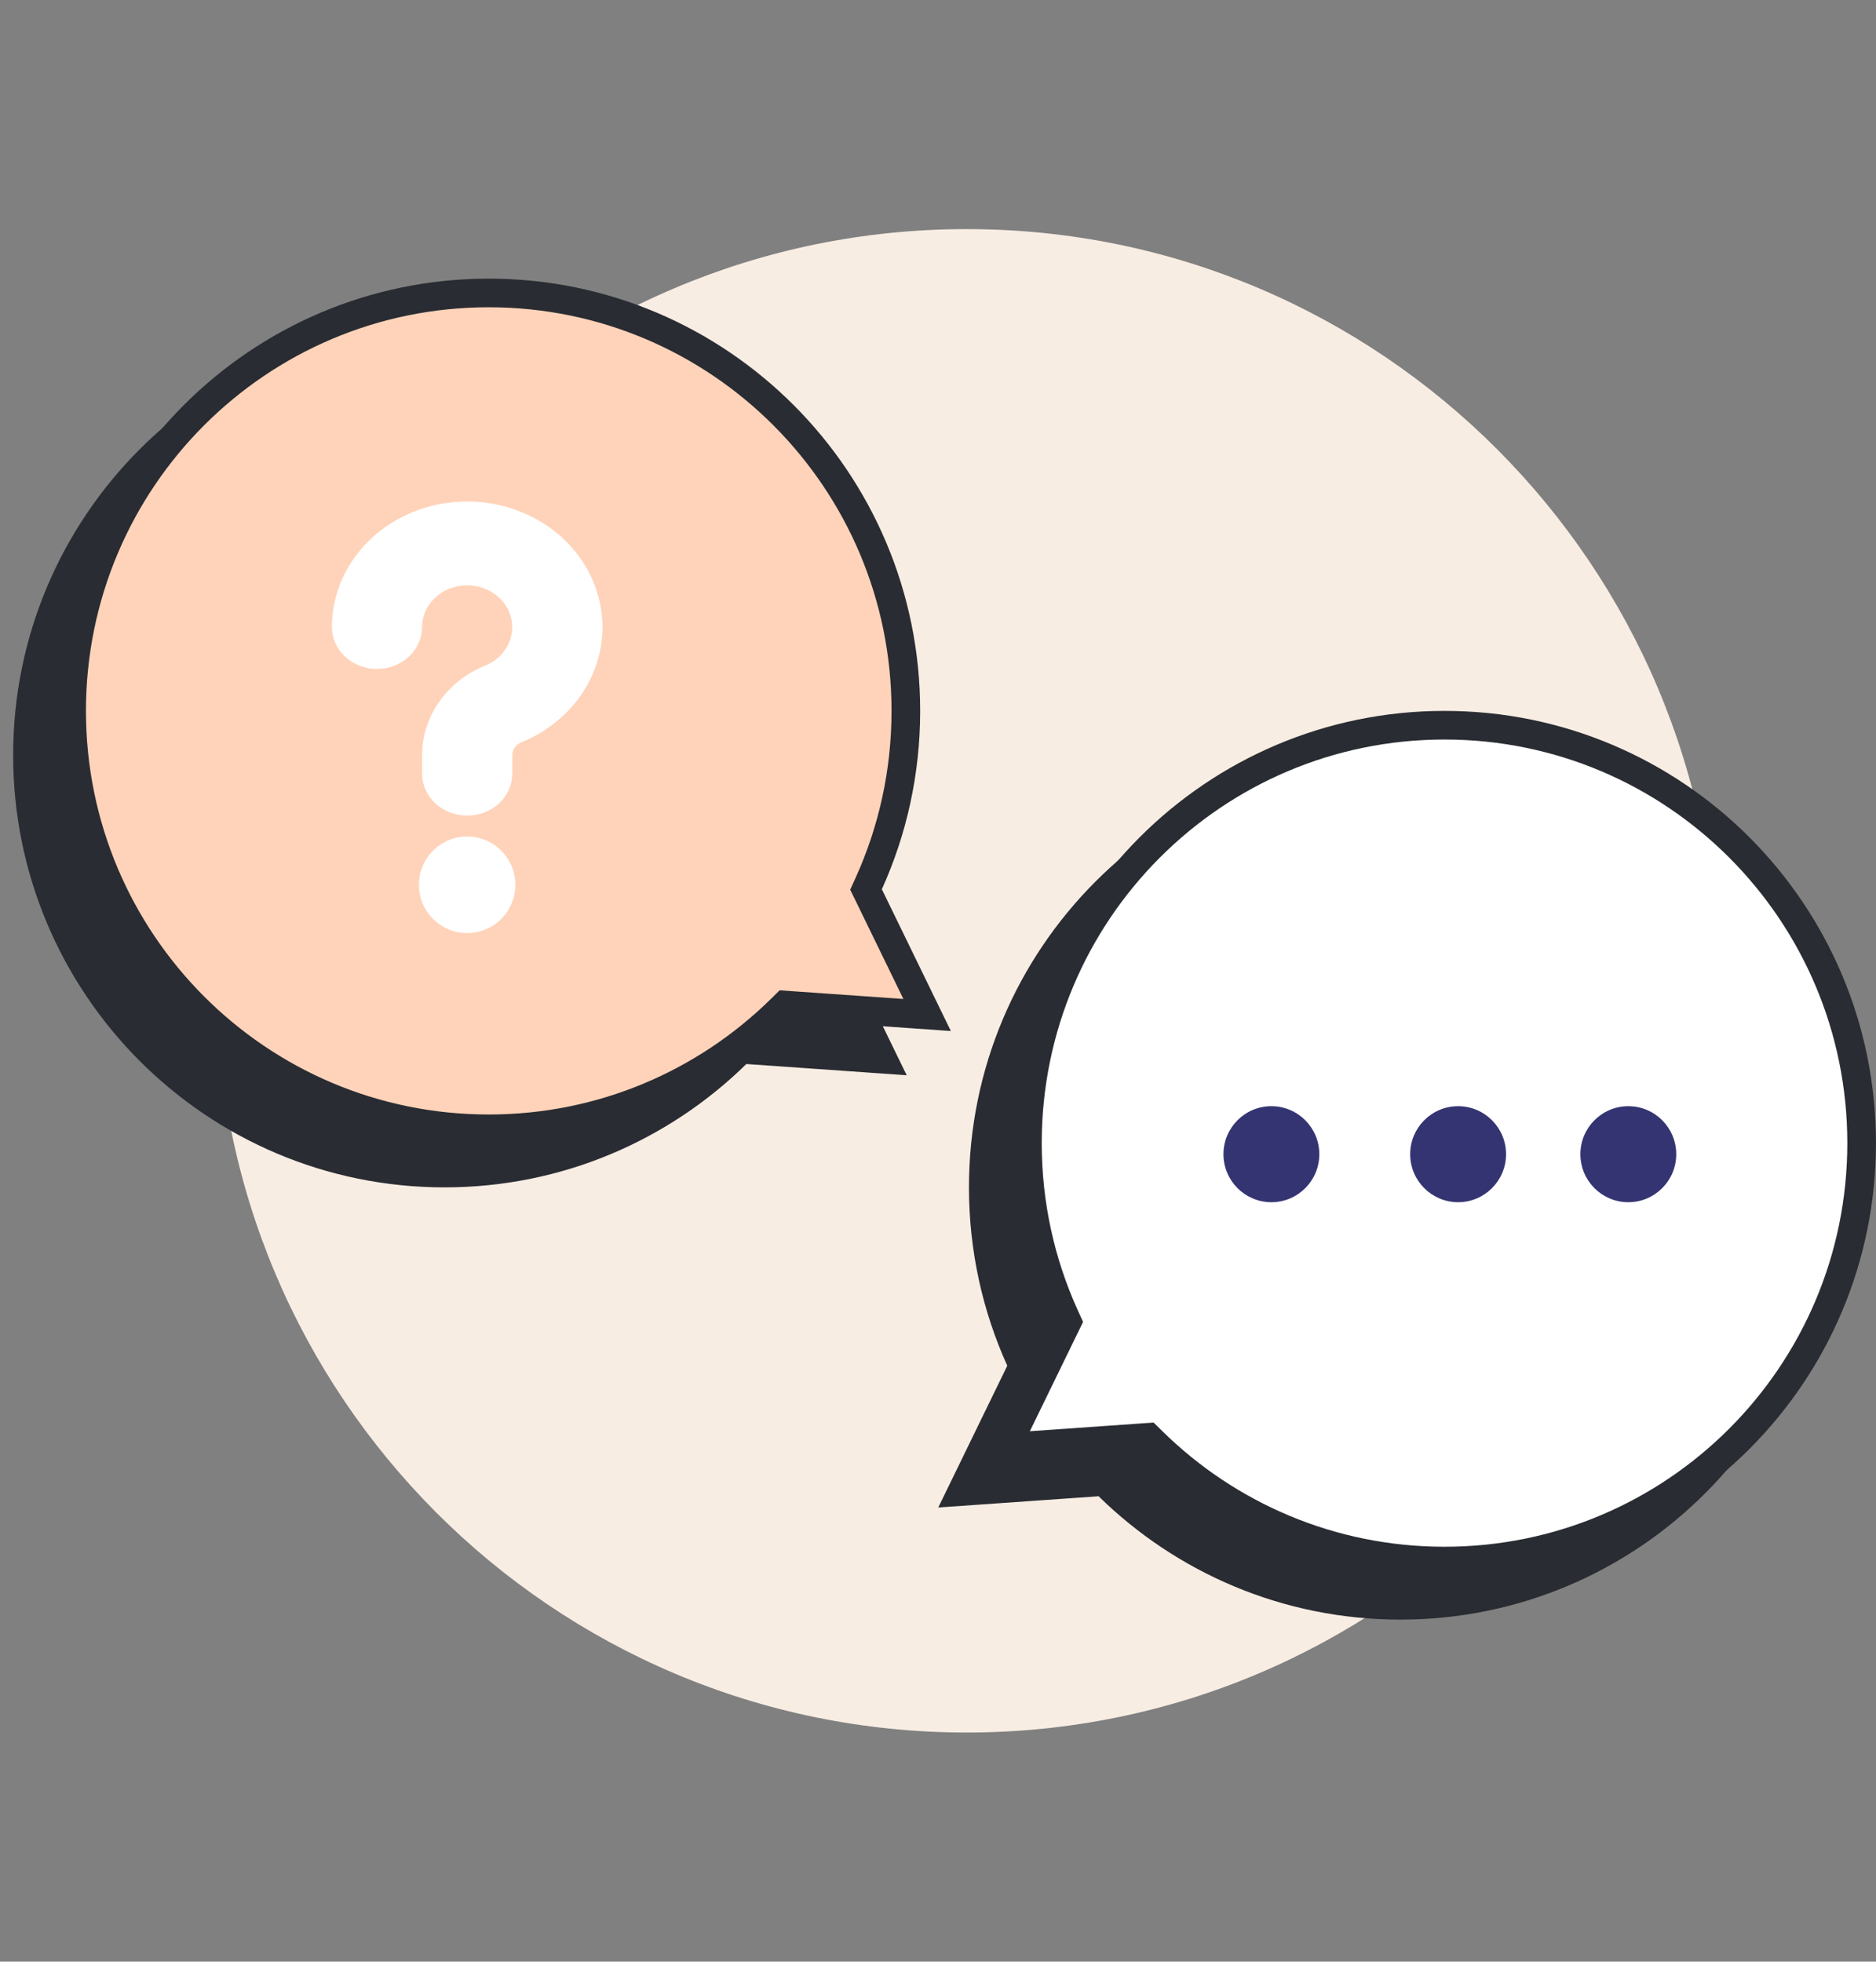 <svg width="131" height="137" viewBox="0 0 131 137" fill="none" xmlns="http://www.w3.org/2000/svg">
<rect x="0" y="0" width="131" height="137" fill="#808080" stroke="none"/>
<path d="M67.498 121C96.433 121 119.89 97.495 119.89 68.5C119.89 39.505 96.433 16 67.498 16C38.562 16 15.105 39.505 15.105 68.5C15.105 97.495 38.562 121 67.498 121Z" fill="#F8EDE3"/>
<path d="M71.237 95.82L71.443 95.398L71.249 94.97C69.588 91.299 68.662 87.222 68.662 82.926C68.662 66.803 81.704 53.737 97.788 53.737C113.873 53.737 126.915 66.803 126.915 82.926C126.915 99.048 113.873 112.114 97.788 112.114C89.858 112.114 82.668 108.939 77.415 103.785L77.094 103.47L76.645 103.501L67.175 104.165L71.237 95.82Z" fill="#292C32" stroke="#292C32" stroke-width="2"/>
<path d="M74.319 92.731L74.525 92.309L74.331 91.881C72.67 88.21 71.744 84.133 71.744 79.837C71.744 63.714 84.786 50.648 100.87 50.648C116.955 50.648 129.997 63.714 129.997 79.837C129.997 95.959 116.955 109.025 100.87 109.025C92.94 109.025 85.751 105.85 80.497 100.696L80.176 100.381L79.727 100.412L70.257 101.076L74.319 92.731Z" fill="white" stroke="#292C32" stroke-width="2"/>
<path d="M88.78 83.962C90.628 83.962 92.127 82.461 92.127 80.609C92.127 78.757 90.628 77.256 88.78 77.256C86.932 77.256 85.434 78.757 85.434 80.609C85.434 82.461 86.932 83.962 88.78 83.962Z" fill="#343472"/>
<path d="M101.819 83.962C103.667 83.962 105.166 82.461 105.166 80.609C105.166 78.757 103.667 77.256 101.819 77.256C99.971 77.256 98.472 78.757 98.472 80.609C98.472 82.461 99.971 83.962 101.819 83.962Z" fill="#343472"/>
<path d="M113.704 83.962C115.552 83.962 117.051 82.461 117.051 80.609C117.051 78.757 115.552 77.256 113.704 77.256C111.856 77.256 110.358 78.757 110.358 80.609C110.358 82.461 111.856 83.962 113.704 83.962Z" fill="#343472"/>
<path d="M57.584 64.782L57.39 65.21L57.596 65.632L61.657 73.977L52.188 73.313L51.739 73.282L51.418 73.597C46.164 78.751 38.975 81.926 31.044 81.926C14.96 81.926 1.918 68.86 1.918 52.737C1.918 36.615 14.96 23.549 31.044 23.549C47.129 23.549 60.171 36.615 60.171 52.737C60.171 57.034 59.245 61.111 57.584 64.782ZM61.738 73.982H61.737H61.738Z" fill="#292C32" stroke="#292C32" stroke-width="2"/>
<path d="M60.668 61.693L60.474 62.12L60.68 62.543L64.741 70.888L55.272 70.224L54.823 70.192L54.502 70.508C49.248 75.662 42.059 78.837 34.129 78.837C18.044 78.837 5.002 65.77 5.002 49.648C5.002 33.526 18.044 20.46 34.129 20.46C50.213 20.46 63.255 33.526 63.255 49.648C63.255 53.945 62.329 58.022 60.668 61.693Z" fill="#FFD3B9" stroke="#292C32" stroke-width="2"/>
<path d="M32.62 65.166C34.478 65.166 35.985 63.656 35.985 61.793C35.985 59.931 34.478 58.421 32.62 58.421C30.761 58.421 29.254 59.931 29.254 61.793C29.254 63.656 30.761 65.166 32.62 65.166Z" fill="white"/>
<path d="M26.325 46.718C27.16 46.718 27.96 46.41 28.551 45.861C29.141 45.312 29.473 44.568 29.473 43.793C29.475 43.266 29.63 42.749 29.922 42.297C30.214 41.846 30.632 41.475 31.132 41.226C31.631 40.977 32.194 40.857 32.761 40.88C33.328 40.904 33.877 41.069 34.351 41.358C34.825 41.648 35.206 42.051 35.454 42.525C35.702 42.998 35.807 43.526 35.759 44.051C35.711 44.576 35.511 45.079 35.181 45.507C34.85 45.936 34.401 46.273 33.881 46.484C32.572 47.016 31.458 47.891 30.675 49.002C29.893 50.112 29.476 51.411 29.476 52.739V54.038C29.476 54.813 29.807 55.557 30.398 56.106C30.988 56.655 31.789 56.963 32.624 56.963C33.459 56.963 34.26 56.655 34.851 56.106C35.441 55.557 35.773 54.813 35.773 54.038V52.739C35.773 52.549 35.832 52.363 35.944 52.203C36.056 52.044 36.215 51.919 36.403 51.843C37.963 51.209 39.31 50.196 40.302 48.91C41.293 47.624 41.892 46.113 42.035 44.537C42.178 42.961 41.859 41.378 41.113 39.956C40.367 38.534 39.222 37.326 37.797 36.46C36.373 35.593 34.723 35.1 33.022 35.033C31.321 34.966 29.632 35.328 28.133 36.079C26.635 36.831 25.384 37.945 24.511 39.303C23.638 40.661 23.177 42.213 23.176 43.795C23.176 44.57 23.509 45.314 24.099 45.862C24.689 46.41 25.49 46.718 26.325 46.718Z" fill="white"/>
</svg>
